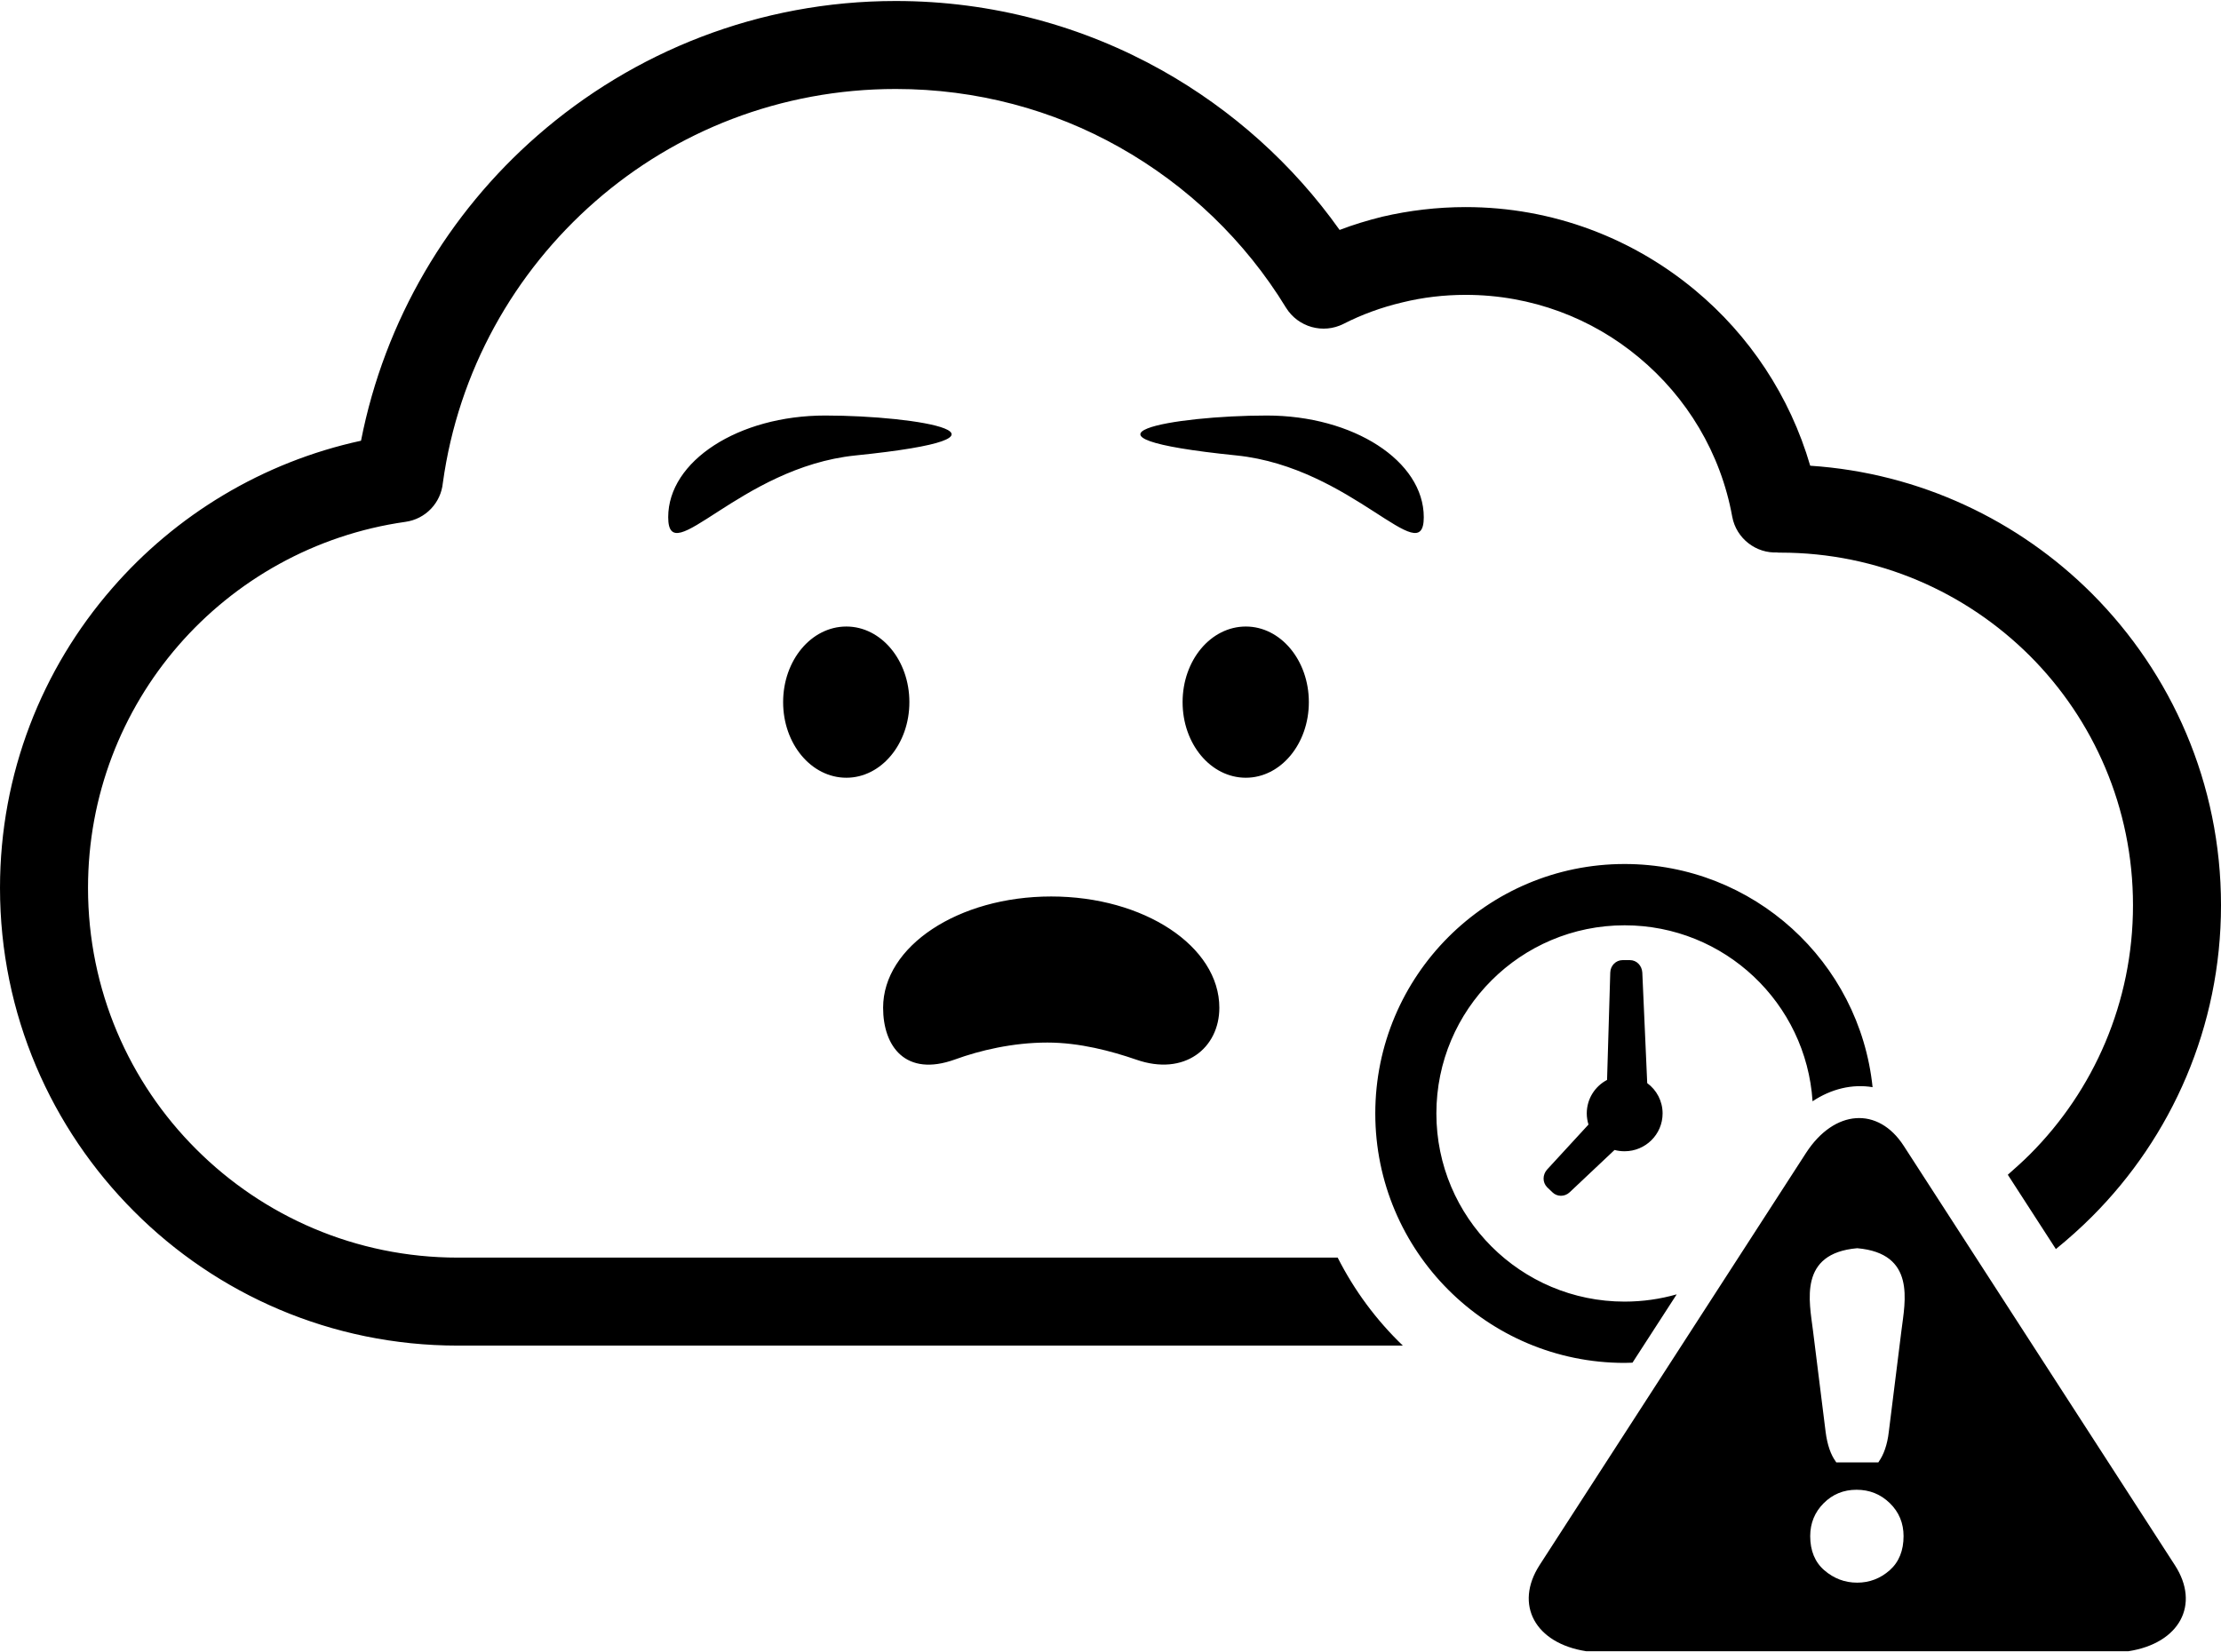 <?xml version="1.0" encoding="UTF-8"?>
<!DOCTYPE svg PUBLIC "-//W3C//DTD SVG 1.1//EN" "http://www.w3.org/Graphics/SVG/1.1/DTD/svg11.dtd">
<svg xmlns="http://www.w3.org/2000/svg" xml:space="preserve" width="254px" height="189px" version="1.1" shape-rendering="geometricPrecision" text-rendering="geometricPrecision" image-rendering="optimizeQuality" fill-rule="evenodd" clip-rule="evenodd"
viewBox="0 0 103.97 77.27"
 xmlns:xlink="http://www.w3.org/1999/xlink">
 <g id="server-timeout">
  <path fill="currentColor" d="M76.05 40.41c6.04,0 11,4.58 11.61,10.45 -0.95,-0.16 -1.94,0.08 -2.81,0.66 -0.3,-4.6 -4.12,-8.24 -8.8,-8.24 -4.86,0 -8.81,3.94 -8.81,8.81 0,4.87 3.95,8.81 8.81,8.81 0.85,0 1.67,-0.12 2.44,-0.34l-2.07 3.2c-0.12,0 -0.24,0.01 -0.37,0.01 -6.44,0 -11.67,-5.23 -11.67,-11.68 0,-6.45 5.23,-11.68 11.67,-11.68zm18.97 -9.75c-2.99,-2.98 -7.11,-4.83 -11.67,-4.83 -0.38,0 0.06,-0.01 -0.13,-0.01 -1.01,0.06 -1.94,-0.65 -2.13,-1.67 -0.54,-2.99 -2.13,-5.6 -4.37,-7.46 -2.19,-1.83 -5.02,-2.93 -8.11,-2.93 -1.02,0 -2.01,0.12 -2.95,0.35 -0.98,0.23 -1.91,0.57 -2.77,1.01 -0.95,0.48 -2.12,0.16 -2.69,-0.76 -1.91,-3.13 -4.61,-5.72 -7.81,-7.52 -3.09,-1.74 -6.66,-2.72 -10.46,-2.72 -5.39,0 -10.31,1.98 -14.06,5.26 -3.8,3.32 -6.42,7.95 -7.14,13.19 -0.09,0.92 -0.8,1.69 -1.76,1.82 -4.22,0.6 -7.96,2.72 -10.63,5.8 -2.63,3.04 -4.22,7 -4.22,11.34 0,4.78 1.93,9.11 5.07,12.24 3.13,3.13 7.46,5.07 12.24,5.07l41.19 0c0.78,1.54 1.81,2.93 3.05,4.12l-44.24 0c-5.92,0 -11.28,-2.4 -15.15,-6.28 -3.88,-3.88 -6.28,-9.23 -6.28,-15.15 0,-5.36 1.97,-10.26 5.24,-14.02 2.98,-3.44 7.05,-5.92 11.66,-6.92 1.11,-5.66 4.09,-10.65 8.26,-14.29 4.49,-3.92 10.36,-6.3 16.77,-6.3 4.53,0 8.78,1.18 12.47,3.25 3.29,1.85 6.13,4.4 8.31,7.47 0.65,-0.25 1.32,-0.45 2,-0.62 1.25,-0.29 2.56,-0.45 3.9,-0.45 4.08,0 7.82,1.46 10.74,3.89 2.54,2.11 4.44,4.96 5.39,8.22 5.14,0.34 9.77,2.57 13.19,5.99 3.73,3.74 6.04,8.89 6.04,14.59 0,5.69 -2.31,10.85 -6.04,14.58 -0.53,0.53 -1.1,1.04 -1.69,1.52l-2.25 -3.48c0.35,-0.31 0.7,-0.62 1.03,-0.95 2.99,-2.99 4.83,-7.12 4.83,-11.67 0,-4.56 -1.84,-8.69 -4.83,-11.68zm-17.91 20.01c0.44,0.32 0.72,0.84 0.72,1.42 0,0.98 -0.8,1.77 -1.78,1.77 -0.16,0 -0.32,-0.02 -0.47,-0.06l-2.1 1.98c-0.23,0.22 -0.59,0.22 -0.81,0l-0.25 -0.24c-0.22,-0.23 -0.21,-0.58 0,-0.82l1.94 -2.11c-0.05,-0.17 -0.08,-0.34 -0.08,-0.52 0,-0.68 0.38,-1.27 0.95,-1.57l0.15 -5.03c0.01,-0.32 0.26,-0.58 0.58,-0.58l0.34 0c0.32,0 0.56,0.26 0.58,0.58l0.23 5.18zm-5.04 22.57c4.16,-6.44 8.32,-12.87 12.48,-19.31 1.32,-2.03 3.37,-2.18 4.57,-0.32 4.23,6.55 8.46,13.08 12.69,19.63 1.2,1.85 0.22,3.66 -2.17,4.03 -8.47,0 -16.93,0 -25.39,0 -2.39,-0.37 -3.37,-2.18 -2.18,-4.03zm14.87 0.82c-0.59,0 -1.1,-0.2 -1.54,-0.58 -0.44,-0.38 -0.66,-0.92 -0.66,-1.6 0,-0.6 0.21,-1.12 0.63,-1.54 0.42,-0.42 0.93,-0.63 1.54,-0.63 0.61,0 1.13,0.21 1.56,0.63 0.43,0.42 0.64,0.94 0.64,1.54 0,0.67 -0.21,1.21 -0.65,1.6 -0.43,0.38 -0.94,0.58 -1.52,0.58zm-1.48 -7.07l-0.59 -4.73c-0.17,-1.37 -0.69,-3.62 2.07,-3.86 2.76,0.24 2.24,2.49 2.07,3.86l-0.59 4.73c-0.07,0.63 -0.25,1.09 -0.46,1.39 -0.01,0.02 -0.02,0.03 -0.03,0.05l-1.97 0c-0.01,-0.02 -0.02,-0.03 -0.03,-0.05 -0.22,-0.3 -0.39,-0.76 -0.47,-1.39zm-27.14 -37.7c-1.64,0 -2.96,1.58 -2.96,3.54 0,1.96 1.32,3.54 2.96,3.54 1.63,0 2.95,-1.58 2.95,-3.54 0,-1.96 -1.32,-3.54 -2.95,-3.54zm0.98 -9.88c-4.35,0 -10.07,0.99 -1.41,1.87 5.42,0.56 8.76,5.46 8.76,2.89 0,-2.63 -3.29,-4.76 -7.35,-4.76zm-19.68 9.88c1.63,0 2.95,1.58 2.95,3.54 0,1.96 -1.32,3.54 -2.95,3.54 -1.64,0 -2.96,-1.58 -2.96,-3.54 0,-1.96 1.32,-3.54 2.96,-3.54zm-0.99 -9.88c4.35,0 10.07,0.99 1.41,1.87 -5.42,0.56 -8.76,5.46 -8.76,2.89 0,-2.63 3.29,-4.76 7.35,-4.76zm10.58 22.52c4.34,0 7.87,2.33 7.87,5.21 0,1.89 -1.63,3.22 -3.89,2.43 -1.16,-0.4 -2.65,-0.8 -4.16,-0.8 -1.62,0 -3.17,0.37 -4.32,0.79 -2.32,0.84 -3.37,-0.61 -3.37,-2.42 0,-2.88 3.52,-5.21 7.87,-5.21z"/>
 </g>
</svg>
